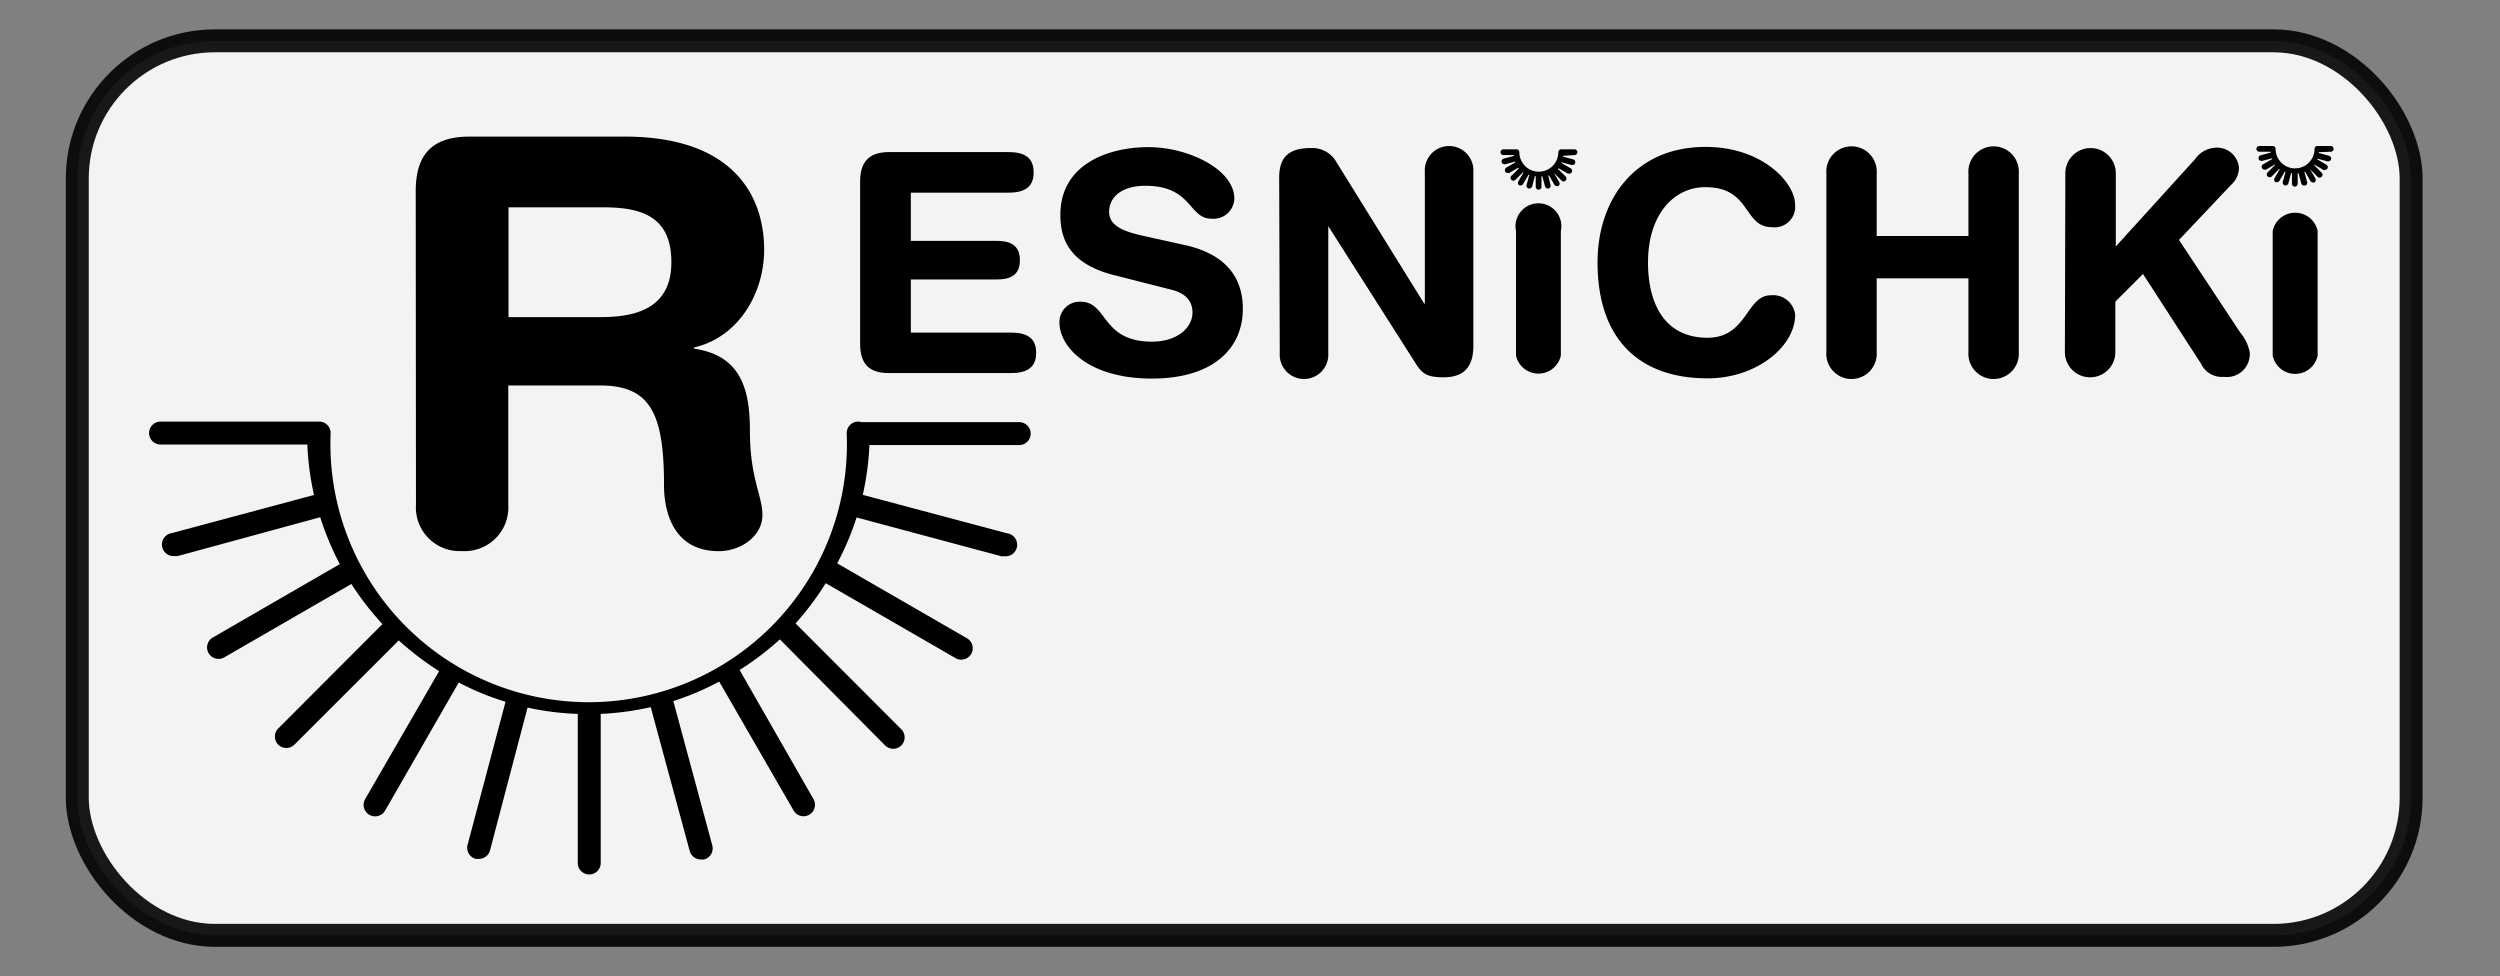 <svg xmlns="http://www.w3.org/2000/svg" viewBox="0 0 217.99 85.12"><rect x="0" y="0" width="217.99" height="85.12" fill="#808080" stroke="none"/><defs><style>.cls-1{fill:#fff;stroke:#000;stroke-miterlimit:10;stroke-width:2px;opacity:0.9;}</style></defs><title>лого рамка 90</title><g id="Слой_4" data-name="Слой 4"><rect class="cls-1" x="6.74" y="3.56" width="203.5" height="78" rx="12" ry="12"/><path d="M88.87,36.81H75.1a1.17,1.17,0,0,0-.27-.05,1,1,0,0,0-1,1,22.52,22.52,0,1,1-45,0,1,1,0,0,0-1-1H14a1,1,0,0,0,0,2h12.8a24.41,24.41,0,0,0,.58,4.4L15,46.48a1,1,0,0,0,.26,2,1.15,1.15,0,0,0,.26,0L27.92,45.1a25.39,25.39,0,0,0,1.71,4.09L18.52,55.61a1,1,0,0,0,1,1.73l11.12-6.42a25,25,0,0,0,2.71,3.5l-9.09,9.1a1,1,0,0,0,0,1.41,1,1,0,0,0,1.41,0l9.1-9.09a25.53,25.53,0,0,0,3.52,2.68L31.84,69.68a1,1,0,0,0,1.74,1L40,59.51a23.17,23.17,0,0,0,4.08,1.68L40.77,73.67a1,1,0,0,0,.71,1.22,1.09,1.09,0,0,0,.25,0,1,1,0,0,0,1-.75L46,61.7a24.29,24.29,0,0,0,4.38.55v13a1,1,0,0,0,2,0v-13a25,25,0,0,0,4.36-.59L60.14,74.2a1,1,0,0,0,1,.74.75.75,0,0,0,.26,0,1,1,0,0,0,.71-1.22L58.71,61.13a23.27,23.27,0,0,0,4-1.7l6.51,11.28a1,1,0,0,0,1.73-1L64.49,58.42A24.91,24.91,0,0,0,68,55.75L77.18,65a1,1,0,0,0,.71.29,1,1,0,0,0,.7-.29,1,1,0,0,0,0-1.41l-9.22-9.23A25.21,25.21,0,0,0,72,50.85l11.31,6.53a.93.93,0,0,0,.5.14,1,1,0,0,0,.5-1.87L73,49.12a24.41,24.41,0,0,0,1.69-4l12.61,3.38a1.09,1.09,0,0,0,.26,0,1,1,0,0,0,.25-2L75.23,43.15a24.78,24.78,0,0,0,.58-4.34H88.87a1,1,0,0,0,0-2Z"/><path d="M36.25,16.65c0-3.61,1.87-4.74,4.73-4.74H54.45c9.61,0,12.18,5.28,12.18,9.86,0,3.85-2.27,7.65-6.12,8.53v.1c4.14.6,4.88,3.6,4.88,7.2,0,4.1,1.09,5.62,1.09,7.3,0,1.88-1.92,3.16-3.8,3.16-4.44,0-4.78-4.29-4.78-5.72,0-6.22-1.14-8.73-5.58-8.73h-8V44a3.81,3.81,0,0,1-4.05,4.05,3.81,3.81,0,0,1-4-4.05Zm8.09,11h8.08c3.06,0,6.12-.79,6.12-4.78,0-3.8-2.32-4.79-5.87-4.79H44.34Z"/><path d="M75,15.83c0-1.95,1-2.57,2.57-2.57H87.91c1.29,0,2.22.38,2.22,1.77s-.93,1.77-2.22,1.77H79.42V21h7.45c1.15,0,2.06.32,2.06,1.69s-.91,1.68-2.06,1.68H79.42V29h8.7c1.29,0,2.23.37,2.23,1.76s-.94,1.77-2.23,1.77H77.59C76,32.55,75,31.94,75,30Z"/><path d="M103.37,21.38c4,.91,5,3.3,5,5.55,0,3.48-2.62,6.08-7.93,6.08-5.57,0-8.06-2.79-8.06-4.88a1.76,1.76,0,0,1,1.85-1.82c2.38,0,1.77,3.48,6.21,3.48,2.28,0,3.54-1.26,3.54-2.54,0-.78-.37-1.64-1.88-2L97.18,24c-4-1-4.72-3.22-4.72-5.28,0-4.29,4-5.89,7.69-5.89,3.43,0,7.48,1.92,7.48,4.5a1.82,1.82,0,0,1-2,1.74c-2,0-1.66-2.87-5.76-2.87-2,0-3.16.94-3.16,2.28s1.6,1.77,3,2.09Z"/><path d="M111.54,15.48c0-1.82.88-2.57,2.76-2.57a2.4,2.4,0,0,1,2.19,1.16l7.69,12.4h.06V15a2.12,2.12,0,1,1,4.23,0V30.17c0,1.74-.75,2.73-2.6,2.73-1.39,0-1.85-.29-2.41-1.18l-7.64-12h0V30.78a2.12,2.12,0,1,1-4.23,0Z"/><path d="M132.19,20.15a2,2,0,1,1,3.91,0V31a2,2,0,0,1-3.91,0Z"/><path d="M148.72,12.81c5,0,7.8,3.16,7.8,5a1.79,1.79,0,0,1-2,2c-2.55,0-1.8-3.49-5.82-3.49-2.76,0-5,2.39-5,6.57,0,3.51,1.39,6.56,5.19,6.56,3.46,0,3.38-3.7,5.5-3.7a1.93,1.93,0,0,1,2.14,1.69c0,2.79-3.38,5.55-7.64,5.55-6,0-9.59-3.46-9.59-10.1C139.29,17.47,142.51,12.81,148.72,12.81Z"/><path d="M159.25,15.11a2.2,2.2,0,1,1,4.39,0v5.47h8V15.11a2.2,2.2,0,1,1,4.39,0V30.7a2.2,2.2,0,1,1-4.39,0V24.27h-8V30.7a2.2,2.2,0,1,1-4.39,0Z"/><path d="M180.09,15.11a2.2,2.2,0,0,1,4.4,0v6.38l6.91-7.61a2.31,2.31,0,0,1,1.74-1,1.92,1.92,0,0,1,2.09,1.77,2.07,2.07,0,0,1-.72,1.5L190,20.92,195.34,29a3.73,3.73,0,0,1,.83,1.74,2,2,0,0,1-2.25,2.12,2,2,0,0,1-2-1.15l-5.06-7.82-2.41,2.41V30.7a2.2,2.2,0,0,1-4.4,0Z"/><path d="M198.17,20.15a2,2,0,0,1,3.92,0V31a2,2,0,0,1-3.92,0Z"/><path d="M137.29,13.52a.25.25,0,0,0,.25-.25.25.25,0,0,0-.25-.25h-1.16a.25.25,0,0,0-.25.25,1.7,1.7,0,1,1-3.4,0,.25.25,0,0,0-.25-.25h-1.14a.25.25,0,0,0,0,.5H132a.22.22,0,0,1,0,.08l-.88.23a.25.25,0,0,0-.18.31.25.25,0,0,0,.24.18h.07l.88-.23s0,0,0,.07l-.78.45a.27.27,0,0,0-.1.35.26.26,0,0,0,.22.12.31.31,0,0,0,.13,0l.79-.46.05.06-.65.65a.24.24,0,0,0,0,.35.23.23,0,0,0,.17.07.24.24,0,0,0,.18-.07l.65-.65.06,0-.46.79a.25.25,0,0,0,.09.34.2.2,0,0,0,.13,0,.24.24,0,0,0,.21-.13l.46-.79.07,0-.24.89a.26.26,0,0,0,.18.31h.06a.28.28,0,0,0,.25-.19l.23-.89h.08v.93a.25.25,0,0,0,.25.25.25.25,0,0,0,.25-.25v-.93h.07l.24.89a.26.26,0,0,0,.24.19h.06a.25.25,0,0,0,.18-.31L135,15.3l.07,0,.46.8a.26.26,0,0,0,.22.13l.12,0a.26.26,0,0,0,.09-.35l-.46-.8,0,0,.66.66a.24.24,0,0,0,.36,0,.26.26,0,0,0,0-.35l-.67-.66.05-.06.81.47a.27.27,0,0,0,.12,0,.25.25,0,0,0,.22-.12.25.25,0,0,0-.09-.34l-.81-.47,0-.06.9.24h.06a.26.26,0,0,0,.24-.19.24.24,0,0,0-.17-.3l-.91-.25a.13.13,0,0,0,0-.06Z"/><path d="M203.23,13.23a.25.25,0,0,0,0-.5h-1.16a.25.25,0,0,0-.25.25,1.7,1.7,0,1,1-3.4,0,.25.25,0,0,0-.25-.25H197a.25.25,0,0,0,0,.5H198v.07l-.88.24a.26.26,0,0,0-.18.31.25.25,0,0,0,.25.18h.06l.88-.23,0,.07-.79.45a.25.25,0,0,0,.12.47.28.28,0,0,0,.13,0l.79-.46,0,.05-.65.65a.25.25,0,0,0,0,.36.24.24,0,0,0,.18.07.23.23,0,0,0,.17-.07l.65-.65.06,0-.46.8a.25.25,0,0,0,.09.34.31.31,0,0,0,.13,0,.24.24,0,0,0,.21-.12l.46-.79.07,0-.24.89a.27.27,0,0,0,.18.31h.07a.26.26,0,0,0,.24-.19l.24-.89h.07v.93a.25.25,0,0,0,.5,0v-.93h.07l.24.9a.26.26,0,0,0,.24.19H201a.25.25,0,0,0,.17-.31l-.24-.89.07,0,.46.8a.26.26,0,0,0,.22.13.19.19,0,0,0,.12,0,.26.26,0,0,0,.1-.34l-.47-.81,0,0,.66.66a.26.26,0,0,0,.18.07.25.25,0,0,0,.18-.42l-.66-.66,0-.06.81.47a.27.27,0,0,0,.12,0,.25.25,0,0,0,.22-.12.25.25,0,0,0-.09-.34l-.8-.47s0,0,0-.06l.9.24h.07a.25.25,0,0,0,.24-.18.27.27,0,0,0-.18-.31l-.9-.24v-.07Z"/></g></svg>